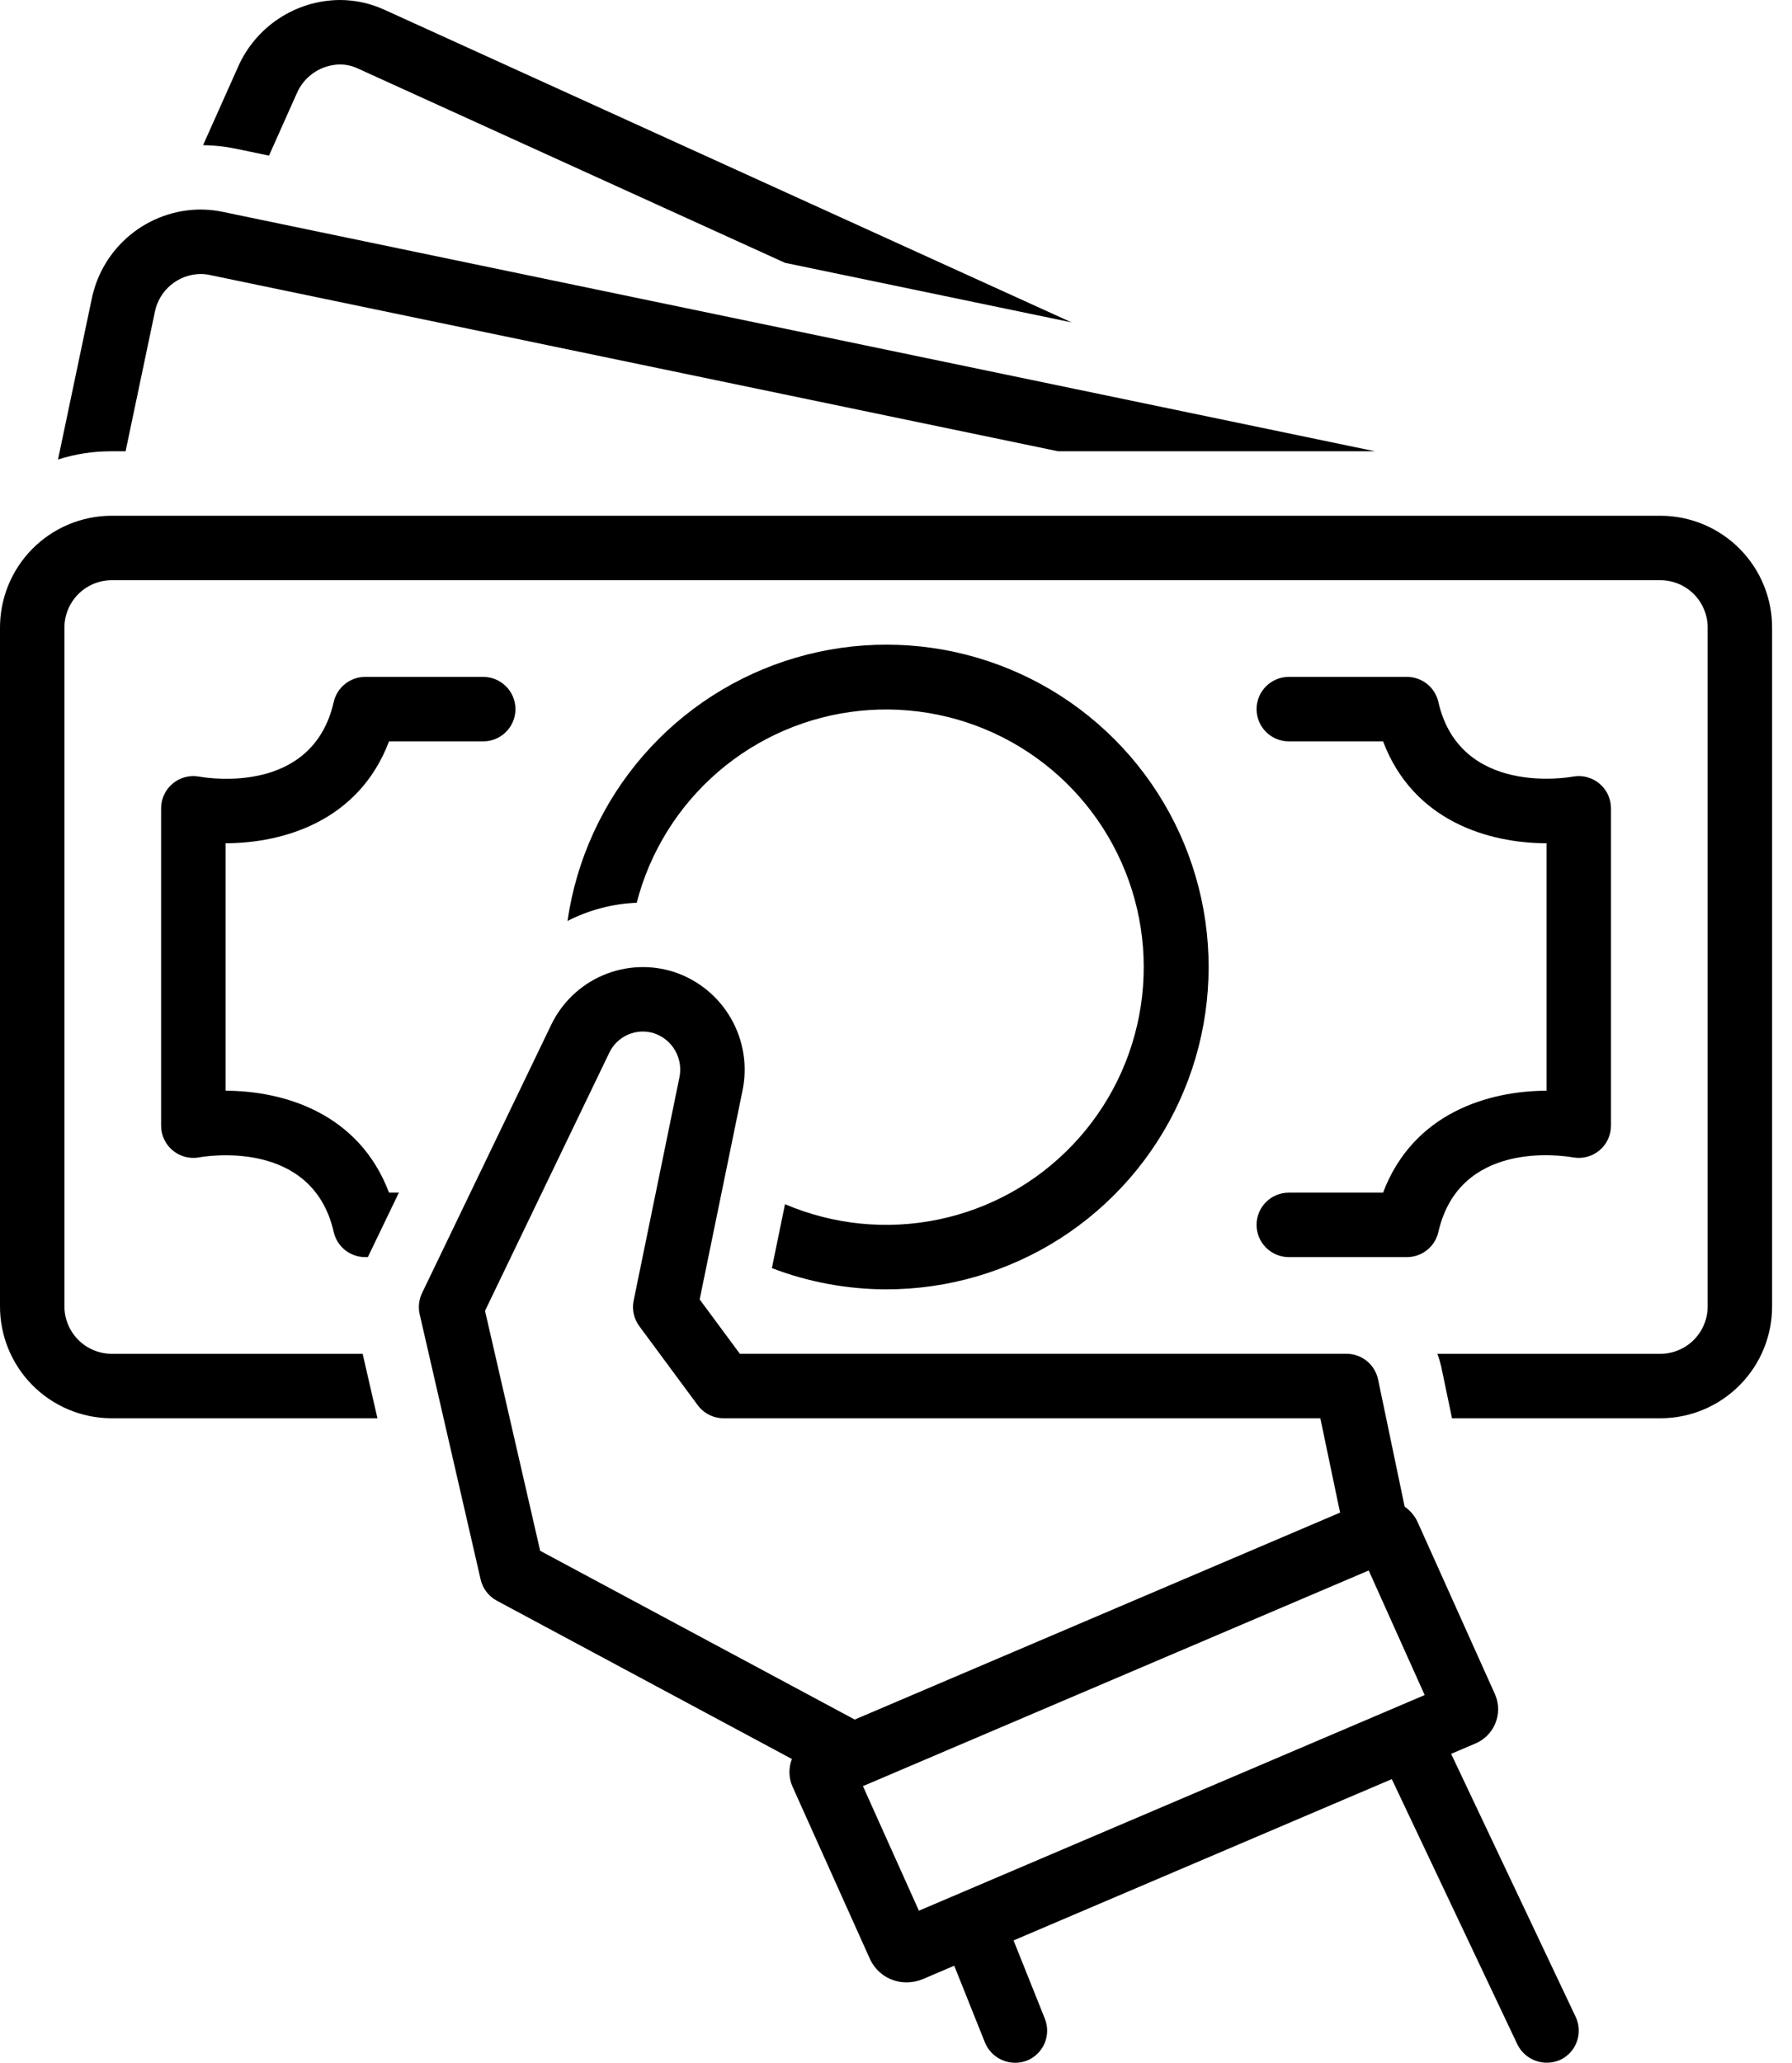 <svg width="73" height="84" viewBox="0 0 73 84" fill="none" xmlns="http://www.w3.org/2000/svg">
<path d="M10.958 6.337L12.089 3.804C12.237 3.459 12.481 3.165 12.791 2.956C13.102 2.747 13.467 2.632 13.841 2.625C14.092 2.625 14.339 2.679 14.566 2.784L31.979 10.703L43.649 13.127L15.653 0.394C15.084 0.134 14.467 3.79231e-05 13.841 0C12.96 0.006 12.099 0.268 11.363 0.753C10.627 1.238 10.046 1.926 9.693 2.733L8.273 5.911C8.72 5.917 9.165 5.965 9.603 6.055L10.958 6.337Z" fill="black"/>
<path d="M5.116 18.377L6.308 12.702C6.394 12.272 6.625 11.884 6.963 11.603C7.3 11.322 7.723 11.165 8.162 11.157C8.287 11.157 8.412 11.17 8.535 11.196L43.104 18.377H56.012L9.069 8.626C8.77 8.563 8.467 8.532 8.162 8.532C7.12 8.539 6.113 8.904 5.308 9.564C4.503 10.225 3.949 11.142 3.739 12.162L2.363 18.712C3.058 18.49 3.783 18.376 4.512 18.377L5.116 18.377Z" fill="black"/>
<path d="M56.341 48.566H52.501C52.153 48.566 51.819 48.704 51.573 48.95C51.327 49.196 51.188 49.53 51.188 49.878C51.188 50.226 51.327 50.56 51.573 50.806C51.819 51.053 52.153 51.191 52.501 51.191H57.314C57.612 51.191 57.9 51.09 58.133 50.904C58.365 50.719 58.528 50.46 58.594 50.17C59.447 46.426 63.609 47.049 64.075 47.13C64.265 47.165 64.46 47.158 64.646 47.109C64.832 47.06 65.005 46.971 65.153 46.848C65.301 46.725 65.421 46.571 65.502 46.396C65.584 46.222 65.626 46.032 65.626 45.839V32.916C65.626 32.723 65.584 32.533 65.502 32.359C65.421 32.184 65.301 32.03 65.153 31.907C65.005 31.784 64.832 31.695 64.646 31.646C64.46 31.597 64.265 31.59 64.075 31.625C63.887 31.659 59.469 32.429 58.594 28.585C58.528 28.295 58.365 28.036 58.133 27.851C57.9 27.665 57.612 27.564 57.314 27.564H52.501C52.153 27.564 51.819 27.703 51.573 27.949C51.327 28.195 51.188 28.529 51.188 28.877C51.188 29.225 51.327 29.559 51.573 29.805C51.819 30.051 52.153 30.189 52.501 30.189H56.341C57.576 33.45 60.66 34.335 63.001 34.339V44.416C60.66 44.421 57.576 45.305 56.341 48.566Z" fill="black"/>
<path d="M59.114 71.419L60.067 71.013C60.255 70.939 60.426 70.829 60.571 70.687C60.716 70.546 60.831 70.377 60.91 70.191C60.988 70.005 61.029 69.805 61.029 69.603C61.029 69.4 60.988 69.2 60.91 69.014L57.753 61.99C57.638 61.734 57.453 61.514 57.221 61.354L56.138 56.172C56.076 55.877 55.914 55.613 55.68 55.422C55.446 55.232 55.154 55.129 54.852 55.128H30.139L28.502 52.915L30.247 44.413C30.456 43.41 30.29 42.365 29.78 41.476C29.271 40.586 28.453 39.915 27.482 39.588C26.526 39.274 25.488 39.319 24.563 39.714C23.638 40.109 22.888 40.827 22.453 41.734L17.193 52.655C17.064 52.924 17.03 53.228 17.096 53.519L19.58 64.32C19.622 64.502 19.702 64.674 19.816 64.822C19.929 64.971 20.074 65.094 20.238 65.182L32.259 71.629C32.119 71.99 32.126 72.391 32.28 72.745L35.436 79.768C35.567 80.056 35.779 80.3 36.045 80.47C36.312 80.639 36.623 80.728 36.939 80.724C37.165 80.724 37.389 80.679 37.597 80.591L38.872 80.047L40.126 83.18C40.259 83.5 40.512 83.756 40.831 83.892C41.149 84.029 41.509 84.036 41.832 83.912C42.156 83.782 42.414 83.53 42.551 83.21C42.688 82.89 42.693 82.528 42.564 82.205L41.289 79.017L56.697 72.449L61.815 83.255C61.969 83.565 62.237 83.803 62.563 83.92C62.889 84.036 63.248 84.021 63.563 83.879C63.878 83.73 64.12 83.462 64.237 83.134C64.355 82.806 64.337 82.445 64.188 82.131L59.114 71.419ZM19.758 53.379L24.818 42.873C24.975 42.541 25.248 42.276 25.586 42.13C25.924 41.984 26.304 41.966 26.654 42.08C27.016 42.203 27.32 42.456 27.508 42.788C27.696 43.121 27.756 43.511 27.675 43.885L25.813 52.961C25.776 53.141 25.777 53.328 25.817 53.508C25.857 53.688 25.934 53.857 26.044 54.005L28.423 57.222C28.545 57.387 28.704 57.521 28.887 57.613C29.07 57.705 29.272 57.754 29.477 57.754H53.786L54.59 61.596L34.819 70.023L22.005 63.151L19.758 53.379ZM37.433 77.807L35.153 72.734L55.757 63.952L58.036 69.025L37.433 77.807Z" fill="black"/>
<path d="M36.095 52.504C38.611 52.507 41.076 51.786 43.194 50.428C45.313 49.069 46.996 47.13 48.044 44.842C49.092 42.554 49.459 40.013 49.104 37.522C48.748 35.03 47.683 32.694 46.037 30.79C44.39 28.887 42.231 27.497 39.817 26.786C37.403 26.075 34.835 26.074 32.42 26.781C30.005 27.488 27.844 28.875 26.195 30.776C24.546 32.677 23.478 35.012 23.118 37.503C23.993 37.055 24.955 36.802 25.937 36.762C26.473 34.687 27.631 32.826 29.255 31.429C30.88 30.031 32.894 29.165 35.026 28.946C37.157 28.727 39.305 29.166 41.18 30.203C43.055 31.241 44.567 32.828 45.513 34.751C46.46 36.673 46.795 38.84 46.473 40.959C46.152 43.077 45.19 45.047 43.715 46.602C42.242 48.158 40.327 49.225 38.228 49.66C36.13 50.095 33.949 49.877 31.978 49.036L31.444 51.64C32.928 52.208 34.505 52.501 36.095 52.504Z" fill="black"/>
<path d="M67.677 21.002H4.512C3.305 21.013 2.151 21.503 1.305 22.364C0.459 23.226 -0.011 24.388 0 25.596V53.16C-0.011 54.367 0.459 55.53 1.305 56.391C2.151 57.253 3.305 57.743 4.512 57.754H15.376L14.773 55.129H4.512C4.001 55.117 3.515 54.903 3.162 54.534C2.808 54.165 2.615 53.671 2.625 53.16V25.596C2.615 25.085 2.808 24.59 3.162 24.221C3.515 23.852 4.001 23.639 4.512 23.627H67.677C68.188 23.639 68.674 23.852 69.028 24.221C69.381 24.59 69.574 25.085 69.564 25.596V53.16C69.574 53.671 69.381 54.165 69.028 54.534C68.674 54.903 68.188 55.117 67.677 55.129H58.554C58.616 55.294 58.667 55.463 58.707 55.635L59.15 57.754H67.677C68.885 57.743 70.038 57.253 70.884 56.391C71.731 55.53 72.2 54.367 72.189 53.16V25.596C72.2 24.388 71.731 23.226 70.884 22.364C70.038 21.503 68.885 21.013 67.677 21.002Z" fill="black"/>
<path d="M15.848 30.189H19.688C20.036 30.189 20.369 30.05 20.614 29.804C20.86 29.558 20.998 29.224 20.998 28.877C20.998 28.529 20.86 28.196 20.614 27.95C20.369 27.704 20.036 27.565 19.688 27.564H14.875C14.578 27.564 14.289 27.665 14.056 27.851C13.824 28.036 13.661 28.295 13.595 28.585C12.742 32.33 8.582 31.708 8.114 31.625C7.924 31.59 7.73 31.597 7.543 31.646C7.357 31.695 7.184 31.784 7.036 31.907C6.888 32.03 6.769 32.184 6.687 32.359C6.605 32.533 6.563 32.723 6.563 32.916V45.839C6.563 46.032 6.605 46.222 6.687 46.396C6.769 46.571 6.888 46.725 7.036 46.848C7.184 46.971 7.357 47.06 7.543 47.109C7.73 47.158 7.924 47.165 8.114 47.13C8.301 47.095 12.72 46.326 13.595 50.17C13.661 50.46 13.824 50.719 14.056 50.904C14.289 51.09 14.578 51.191 14.875 51.191H14.985L16.249 48.566H15.848C14.613 45.305 11.53 44.42 9.188 44.416V34.339C11.53 34.334 14.613 33.45 15.848 30.189Z" fill="black"/>
</svg>
